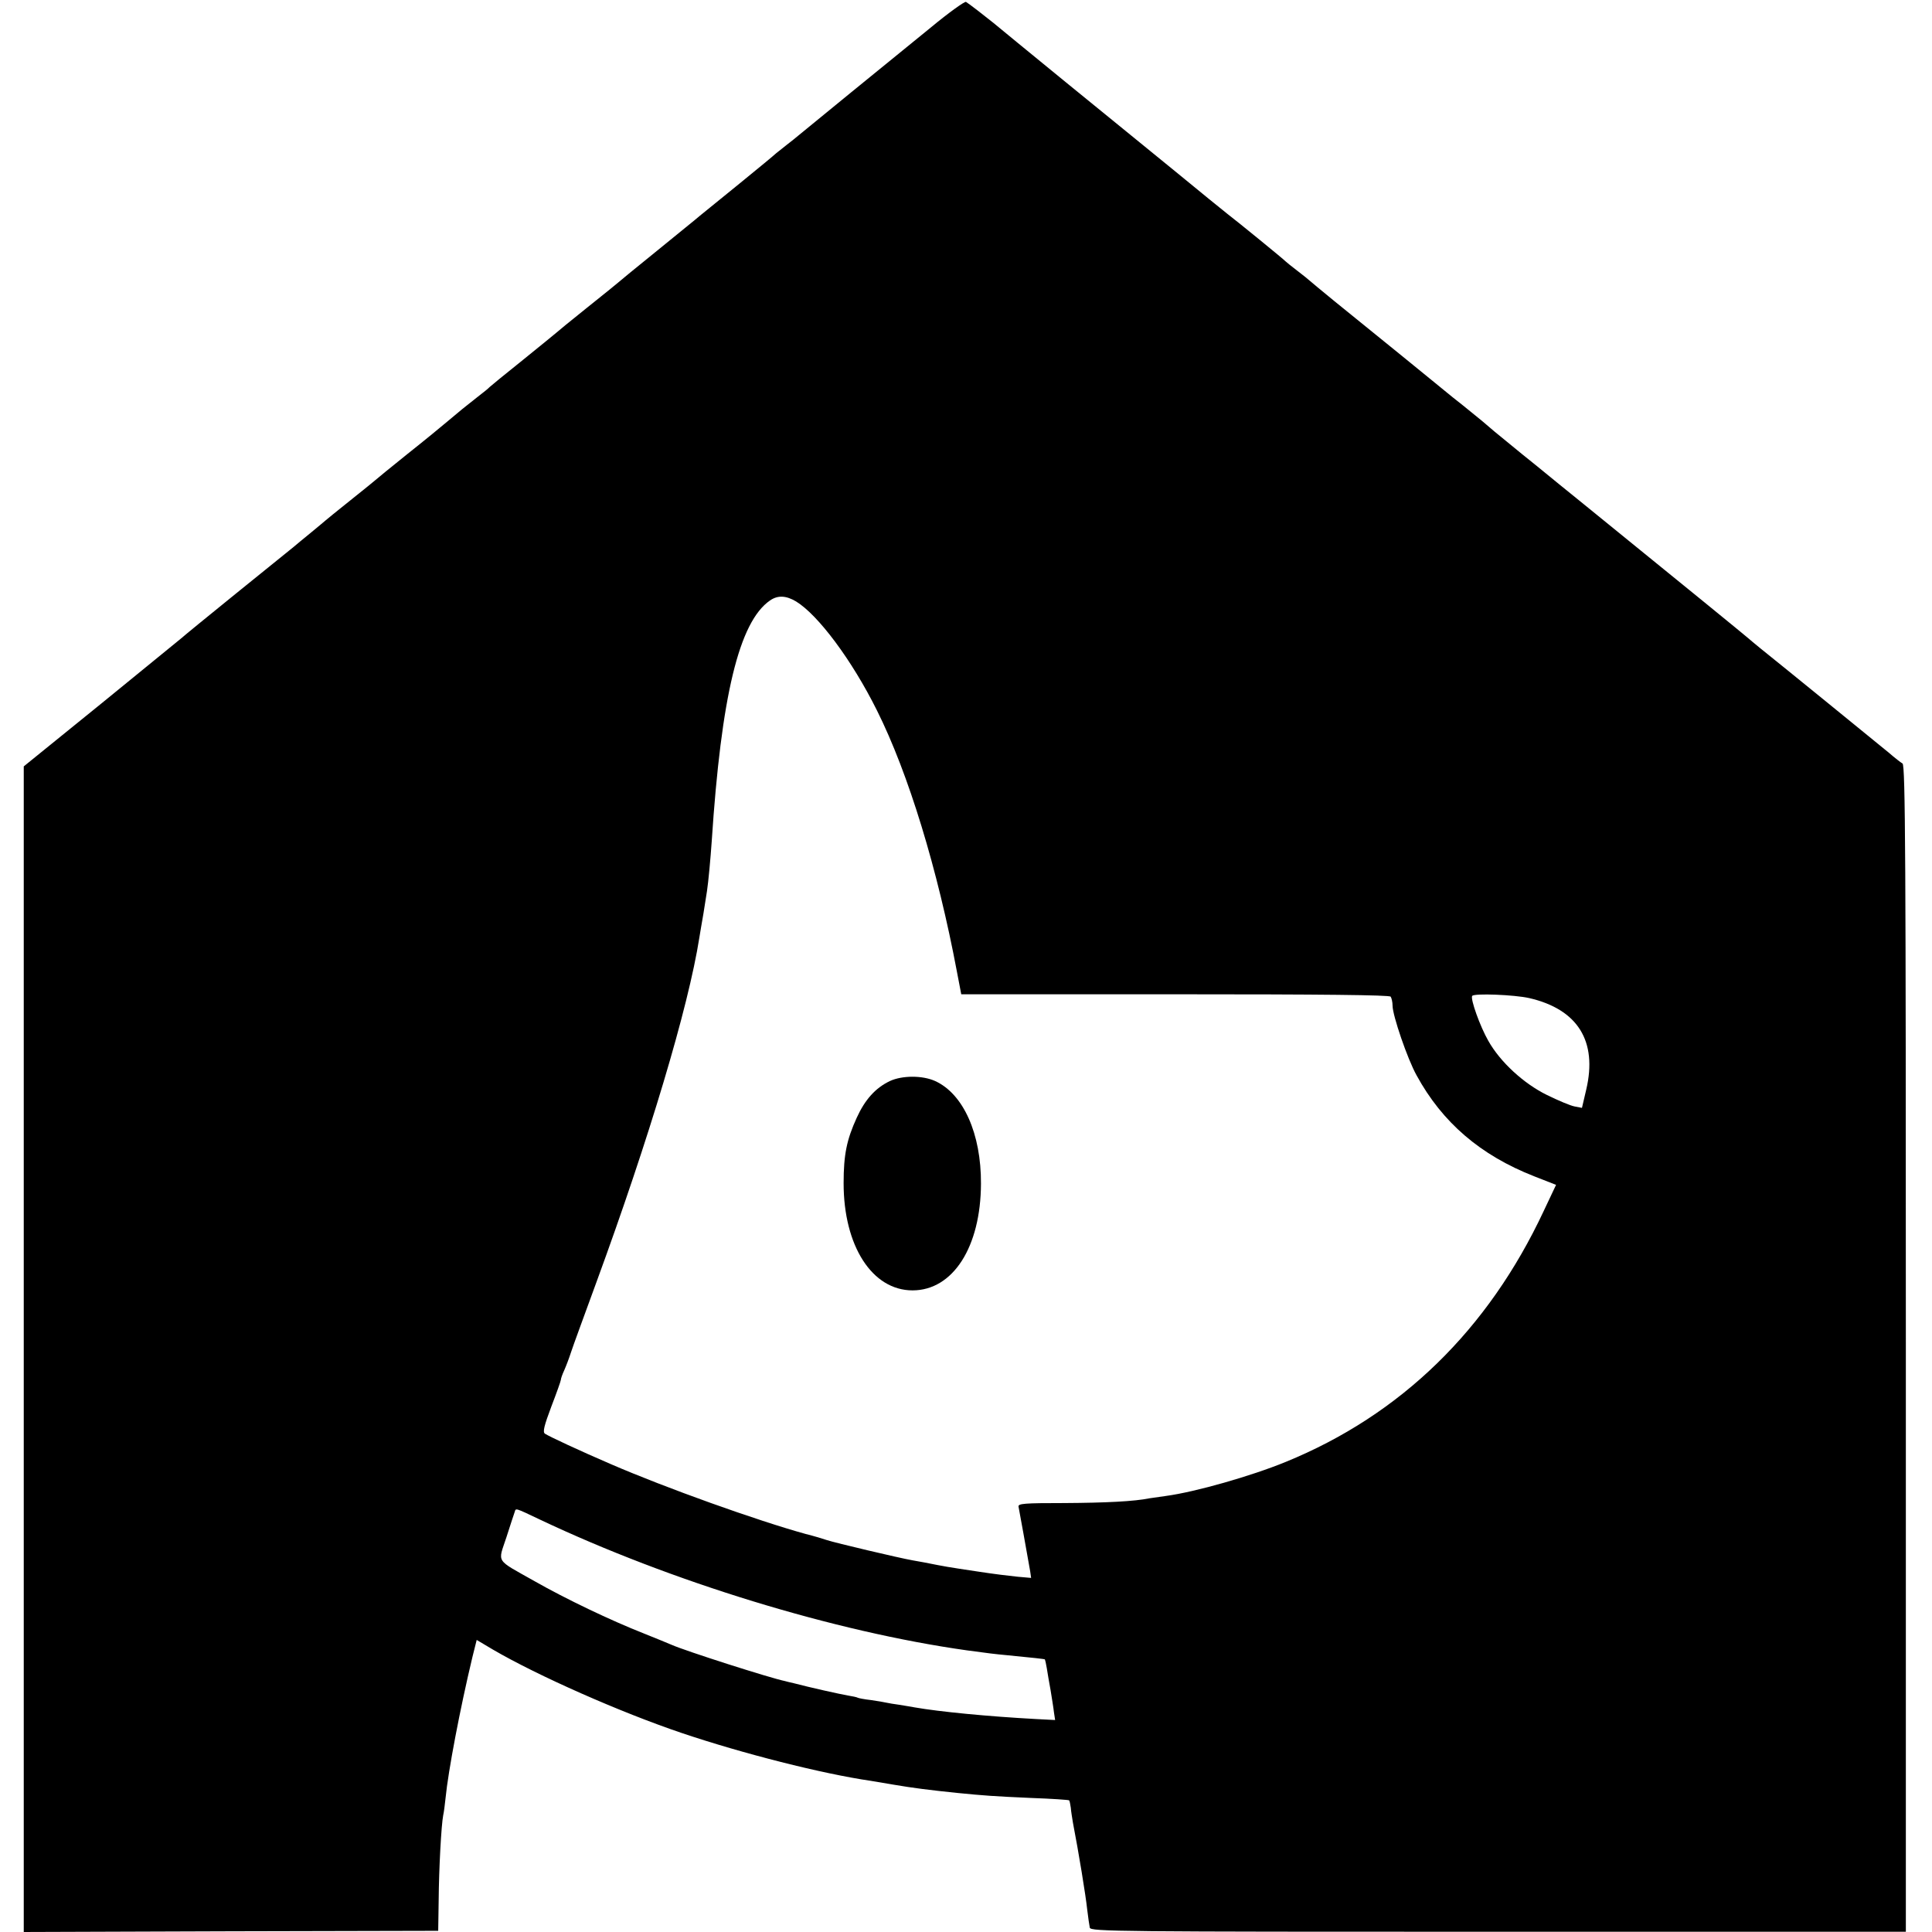 <?xml version="1.0" standalone="no"?>
<!DOCTYPE svg PUBLIC "-//W3C//DTD SVG 20010904//EN"
 "http://www.w3.org/TR/2001/REC-SVG-20010904/DTD/svg10.dtd">
<svg version="1.0" xmlns="http://www.w3.org/2000/svg"
 width="813pt" height="813pt" viewBox="0 0 813 813"
 preserveAspectRatio="xMidYMid meet">
<g transform="translate(0,813) scale(0.1,-0.1)"
fill="#000000" stroke="none">
<path d="M3919 8016 c-75 -61 -227 -185 -339 -276 -111 -91 -210 -172 -220
-180 -9 -8 -32 -26 -50 -40 -18 -14 -38 -30 -44 -35 -6 -6 -76 -64 -156 -129
-80 -65 -154 -125 -165 -134 -11 -10 -92 -75 -180 -147 -88 -71 -162 -132
-165 -135 -3 -3 -61 -50 -130 -105 -69 -55 -127 -103 -130 -106 -3 -3 -66 -54
-140 -114 -74 -59 -137 -111 -140 -114 -3 -4 -25 -22 -50 -41 -50 -39 -77 -61
-129 -105 -20 -17 -94 -78 -166 -135 -71 -57 -132 -107 -135 -110 -3 -3 -50
-41 -105 -85 -55 -44 -102 -82 -105 -85 -3 -3 -30 -25 -60 -50 -30 -25 -64
-52 -75 -62 -11 -9 -119 -96 -240 -194 -121 -98 -225 -183 -231 -189 -6 -5
-158 -129 -337 -275 l-327 -265 0 -2452 0 -2453 872 3 872 2 2 130 c1 131 11
315 19 356 3 12 7 45 10 73 11 113 61 376 113 593 l18 72 69 -41 c187 -109
534 -263 795 -351 255 -86 589 -171 795 -201 22 -4 65 -11 95 -16 82 -14 153
-23 270 -35 112 -11 151 -14 310 -21 85 -3 157 -8 159 -10 2 -2 5 -16 7 -31 1
-15 6 -44 9 -63 24 -124 54 -307 60 -365 4 -33 9 -68 11 -77 5 -16 113 -17
1720 -17 l1714 0 0 2454 c0 2061 -2 2455 -14 2462 -7 4 -33 24 -57 45 -45 37
-460 375 -539 438 -24 19 -48 40 -54 45 -10 9 -256 210 -691 563 -77 62 -149
121 -160 130 -11 9 -56 46 -100 81 -44 36 -96 79 -116 95 -38 33 -57 49 -134
111 -28 22 -57 45 -65 52 -8 7 -96 78 -195 159 -99 80 -225 182 -280 227 -55
45 -102 84 -105 87 -3 3 -25 21 -50 40 -25 19 -47 37 -50 40 -7 8 -203 168
-245 200 -18 14 -115 93 -216 176 -101 82 -310 253 -464 378 -154 126 -291
238 -305 250 -36 29 -103 81 -115 88 -5 3 -71 -44 -146 -106z m-569 -2417 c93
-57 235 -247 340 -458 133 -266 256 -670 337 -1101 l18 -94 900 0 c622 0 902
-3 907 -10 4 -6 8 -23 8 -38 0 -41 63 -225 101 -293 108 -198 268 -336 495
-425 l92 -36 -52 -110 c-234 -500 -601 -858 -1086 -1056 -144 -59 -378 -126
-503 -143 -27 -4 -58 -8 -70 -10 -63 -13 -184 -19 -358 -20 -169 0 -195 -2
-193 -15 3 -13 36 -199 49 -272 l4 -28 -57 5 c-31 3 -104 12 -162 21 -140 21
-139 21 -230 39 -14 2 -36 7 -50 9 -57 10 -327 74 -360 85 -14 5 -54 17 -90
26 -203 56 -589 194 -820 294 -130 56 -259 116 -277 128 -10 7 -3 34 27 114
22 57 40 108 40 112 0 5 6 23 14 40 8 18 21 52 29 77 8 25 57 158 107 295 220
600 387 1156 433 1450 3 17 10 62 17 100 6 39 13 81 15 95 6 39 15 138 20 210
40 611 115 923 245 1013 33 23 68 21 110 -4z m3085 -1669 c204 -47 288 -181
240 -385 l-18 -77 -31 6 c-17 3 -69 25 -116 48 -98 48 -197 139 -247 228 -35
61 -76 176 -68 189 7 12 179 5 240 -9z m-4164 -2194 c553 -262 1243 -473 1799
-551 81 -11 120 -16 165 -20 113 -11 160 -16 162 -18 1 -2 5 -18 8 -37 3 -19
10 -61 16 -93 5 -32 12 -73 14 -92 l5 -33 -78 4 c-205 11 -409 31 -512 49 -14
3 -43 7 -65 11 -22 3 -47 7 -55 9 -8 2 -37 7 -65 11 -27 3 -53 8 -56 10 -3 2
-21 6 -40 9 -31 5 -165 35 -229 52 -14 3 -30 7 -37 9 -60 12 -420 127 -478
153 -11 5 -63 26 -115 47 -140 55 -330 146 -460 220 -168 95 -155 75 -119 185
17 52 32 100 35 107 5 16 0 18 105 -32z"/>
<path d="M3745 3581 c-61 -29 -105 -78 -140 -155 -42 -92 -55 -155 -55 -275 0
-264 120 -451 290 -451 170 0 287 182 288 449 1 210 -74 378 -193 432 -53 24
-138 24 -190 0z"/>
</g>
</svg>
